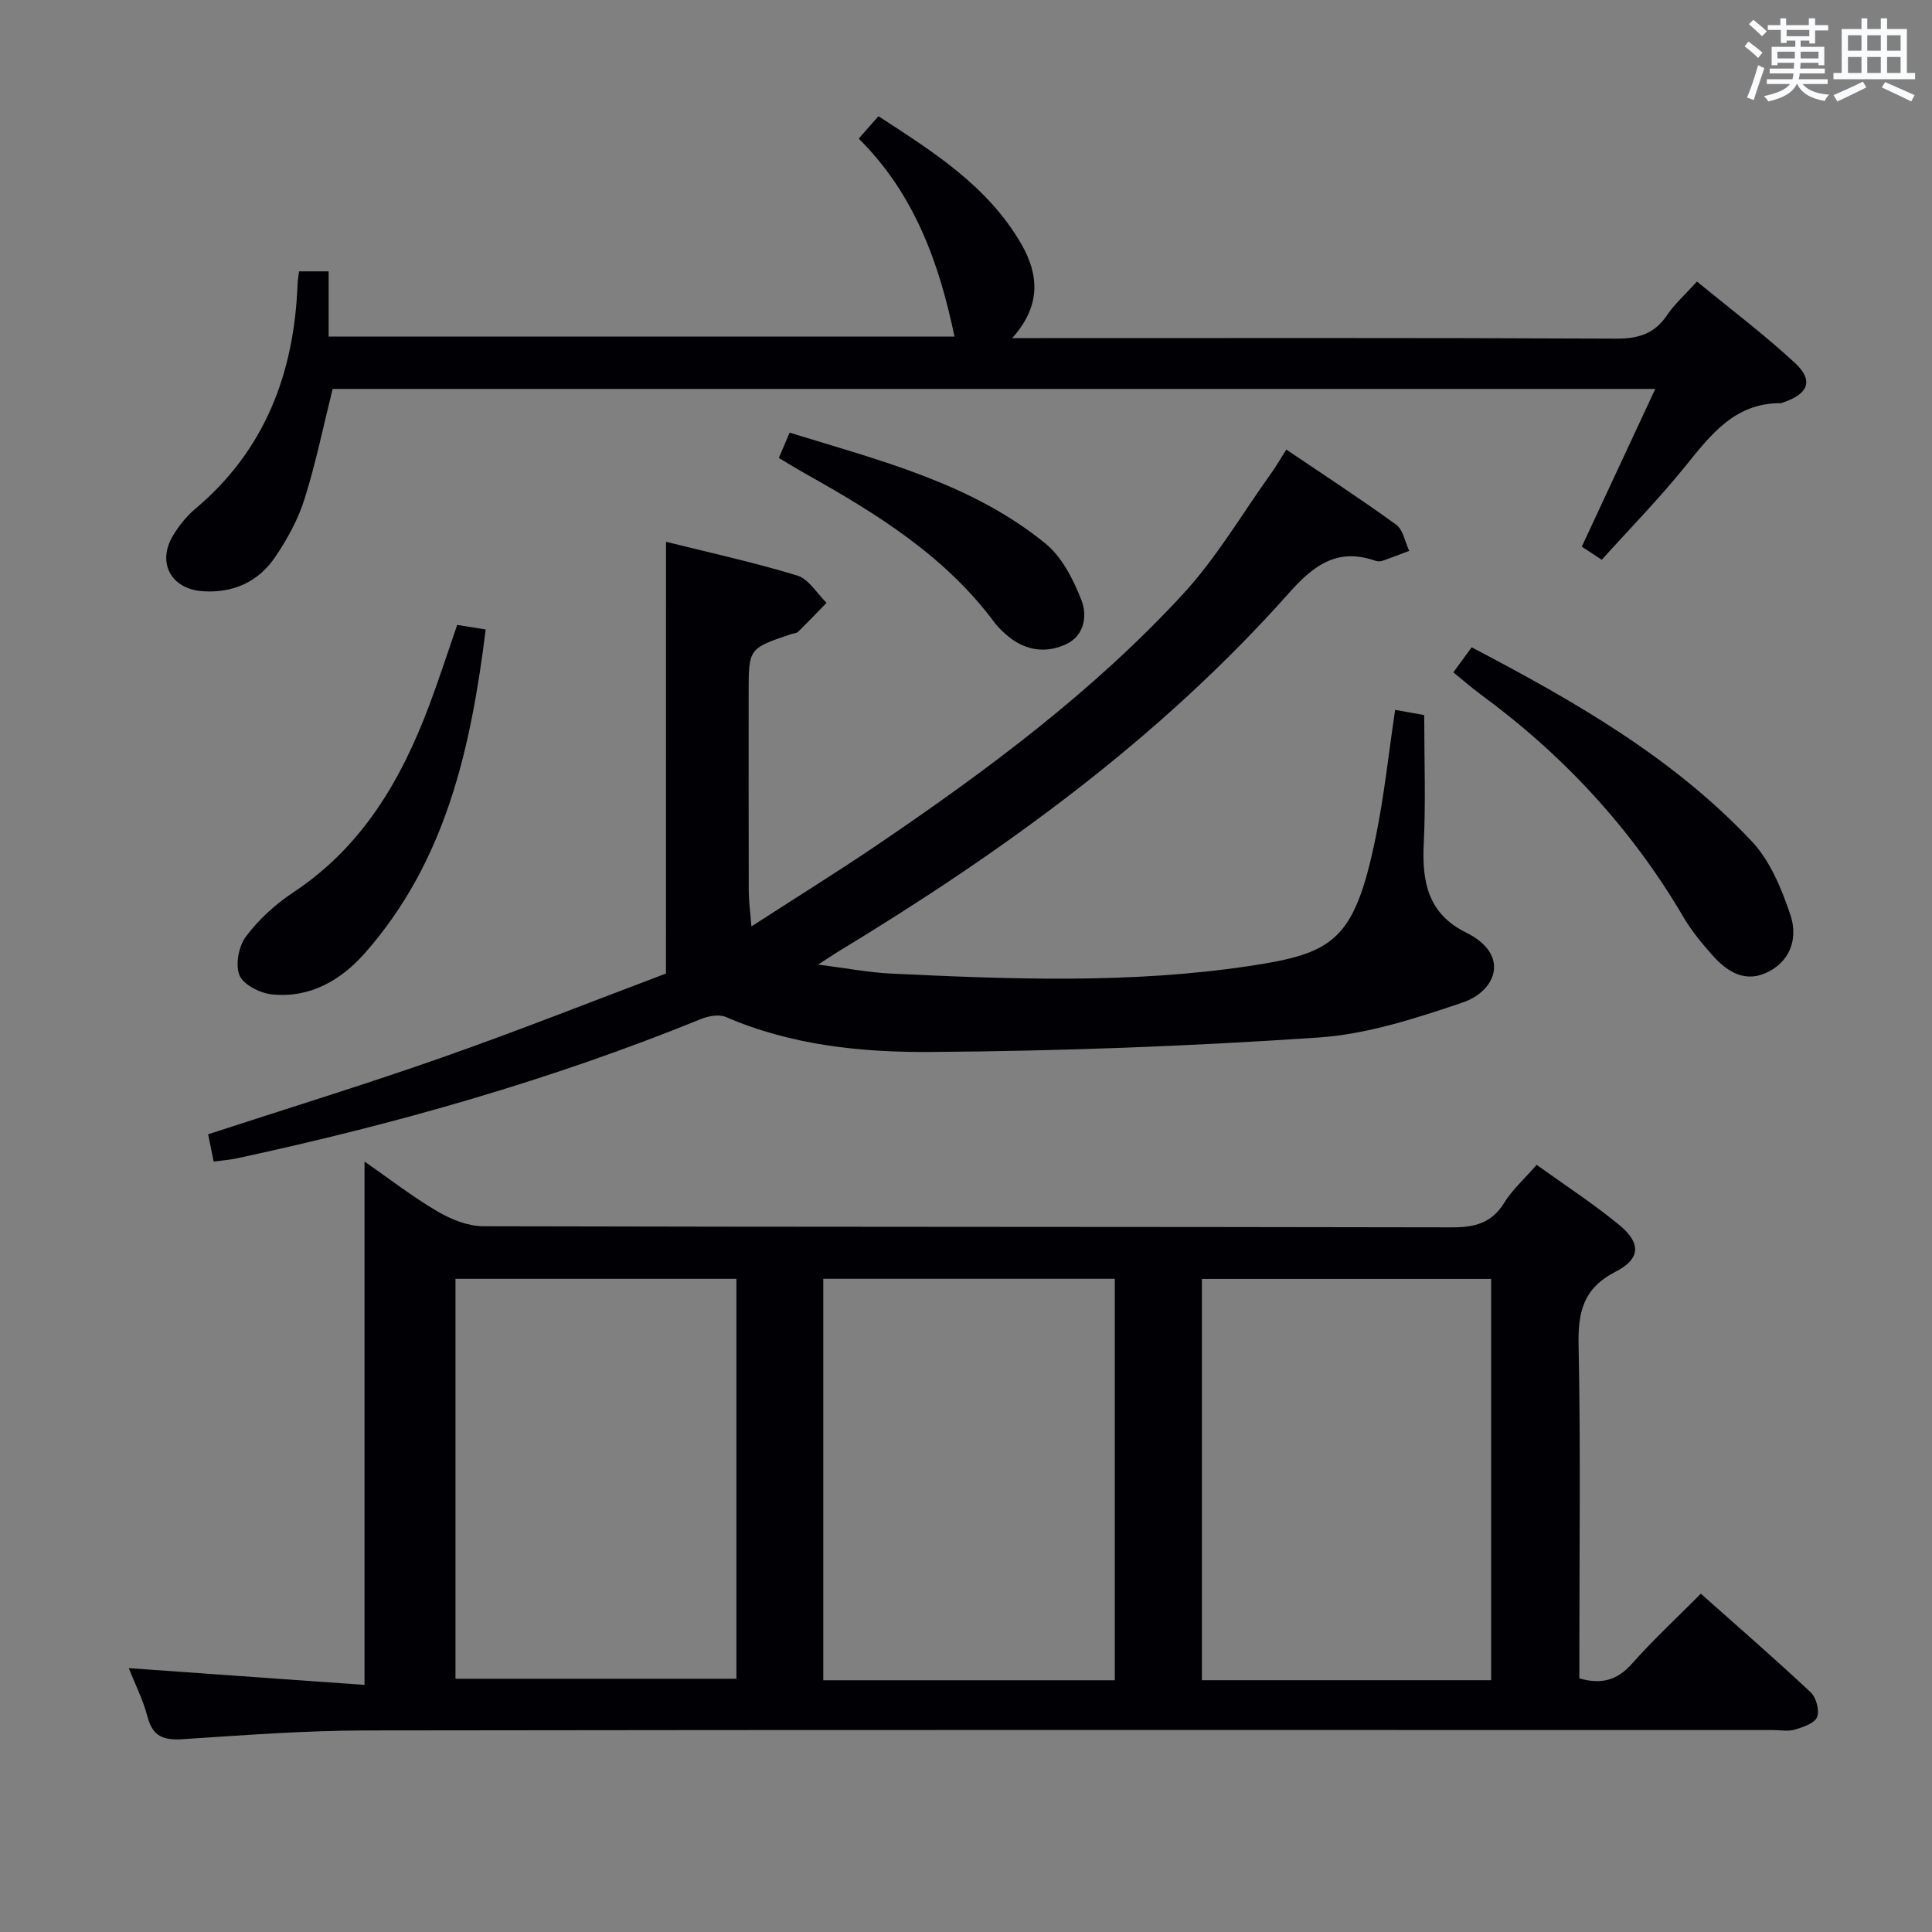 <svg enable-background="new 0 0 400 400" viewBox="0 0 400 400" xmlns="http://www.w3.org/2000/svg"><rect x="0" y="0" width="400" height="400" fill="#808080" stroke="none"/><g fill="#010105"><path d="m318.15 241.17c5.89 4.24 11.75 8.04 17.1 12.45 4.52 3.72 4.47 6.99-.77 9.68-6.72 3.45-7.79 8.35-7.65 15.24.43 21.15.16 42.32.16 63.49v5.46c4.53 1.3 7.82.42 10.87-3.01 4.4-4.96 9.28-9.49 14.28-14.52 7.75 6.89 15.38 13.51 22.75 20.42 1.14 1.07 1.86 3.79 1.31 5.13-.54 1.3-2.9 2.08-4.61 2.59-1.38.41-2.97.09-4.47.09-97.15 0-194.3-.07-291.45.08-12.62.02-25.25.99-37.86 1.81-3.89.25-6.18-.52-7.26-4.61-.96-3.64-2.7-7.07-3.89-10.1 16.25 1.16 32.4 2.3 48.81 3.47 0-36.62 0-72.16 0-108.36 5.08 3.53 9.88 7.26 15.08 10.32 2.82 1.66 6.32 3.07 9.51 3.08 66.82.17 133.64.09 200.47.23 4.72.01 8.24-.81 10.88-5.05 1.71-2.77 4.24-5.02 6.74-7.89zm-87.34 106.71c0-27.92 0-55.37 0-83.12-20.23 0-40.29 0-60.36 0v83.12zm77.92-.01c0-27.92 0-55.35 0-83.08-20.07 0-39.94 0-59.89 0v83.08zm-214.43-.3h58.17c0-27.83 0-55.24 0-82.8-19.6 0-38.84 0-58.17 0z"/><path d="m137.89 112.17c8.66 2.16 18.03 4.21 27.17 6.99 2.38.72 4.07 3.7 6.07 5.65-1.96 2.01-3.91 4.05-5.91 6.01-.32.31-.94.3-1.41.46-8.81 2.97-8.81 2.97-8.81 12.19 0 13.66-.02 27.33.02 40.99.01 2.08.3 4.16.55 7.35 9.35-6.05 17.92-11.36 26.26-17.02 22.63-15.36 44.57-31.68 63.16-51.86 6.92-7.52 12.19-16.57 18.19-24.94.95-1.32 1.76-2.74 3.14-4.91 7.79 5.27 15.4 10.22 22.74 15.55 1.45 1.05 1.83 3.57 2.7 5.42-1.87.7-3.73 1.44-5.62 2.08-.44.15-1.03.1-1.48-.06-7.8-2.7-12.73 1-17.78 6.69-26.8 30.17-59.11 53.51-93.42 74.31-.97.59-1.9 1.23-4.07 2.64 5.86.74 10.46 1.63 15.09 1.86 24.77 1.18 49.55 2.13 74.2-1.57 17.45-2.62 21.72-5.26 26.11-26.49 1.78-8.59 2.68-17.36 4.06-26.54 2.4.43 4.59.82 6.02 1.08 0 9.15.33 17.93-.1 26.69-.38 7.87.9 14.44 8.71 18.3 9.38 4.64 6.21 12.2-.63 14.51-9.67 3.27-19.73 6.56-29.81 7.25-26.7 1.82-53.49 2.81-80.25 3-14.37.1-28.88-1.35-42.47-7.23-1.4-.61-3.58-.24-5.11.38-31.14 12.67-63.33 21.8-96.15 28.87-1.45.31-2.95.42-4.82.67-.4-1.94-.78-3.81-1.15-5.65 16.36-5.34 32.53-10.31 48.47-15.91 15.95-5.61 31.68-11.85 46.32-17.37.01-30.51.01-59.7.01-89.39z"/><path d="m61.92 56.18h6.12v13.51h129.58c-3.17-15.22-8.27-29.53-19.83-40.99 1.36-1.55 2.53-2.88 4.08-4.64 11.31 7.35 22.57 14.4 29.51 26.34 3.72 6.41 4.24 12.84-1.81 19.6h6.08c39.66 0 79.33-.08 118.99.11 4.62.02 7.92-1.02 10.52-4.88 1.56-2.31 3.72-4.22 6.18-6.94 6.85 5.63 13.85 10.9 20.25 16.82 3.96 3.66 2.85 6.44-2.41 8.21-.16.05-.32.15-.48.15-9.5-.05-14.47 6.49-19.75 13.03-5.41 6.71-11.47 12.9-17.32 19.39-1.56-1.02-2.79-1.82-4.14-2.71 5.02-10.78 9.96-21.38 15.22-32.66-92.05 0-183.06 0-273.84 0-1.94 7.77-3.49 15.4-5.82 22.79-1.32 4.2-3.54 8.26-6.02 11.94-3.49 5.16-8.64 7.58-15.04 7.16-6.59-.43-9.6-5.96-6.09-11.66 1.21-1.96 2.71-3.87 4.46-5.34 14.53-12.19 20.56-28.18 21.25-46.65.03-.79.19-1.58.31-2.58z"/><path d="m300.9 139.2c1.33-1.82 2.47-3.37 3.79-5.18 21.2 11.11 41.69 22.8 58.05 40.23 3.78 4.03 6.12 9.79 7.94 15.16 1.47 4.33.38 9.11-4.3 11.65-4.84 2.63-8.68.27-11.85-3.3-2.2-2.47-4.35-5.08-6.01-7.92-10.76-18.34-24.9-33.55-42-46.09-1.84-1.36-3.56-2.88-5.62-4.55z"/><path d="m94.66 129.38c1.81.29 3.55.57 5.9.95-3.06 24.51-8.2 47.91-24.98 66.96-5 5.68-11.41 9.39-19.27 8.59-2.45-.25-5.91-1.99-6.72-3.95-.91-2.19-.17-6.04 1.34-8.05 2.65-3.52 6.1-6.68 9.79-9.12 14.3-9.46 22.36-23.29 28.18-38.81 2.02-5.38 3.79-10.87 5.76-16.57z"/><path d="m161.25 94.82c.75-1.77 1.37-3.24 2.23-5.25 18.62 5.77 37.56 10.42 52.97 22.96 3.45 2.81 5.81 7.51 7.48 11.8 1.2 3.11.62 7.27-3.23 9.06-4.03 1.86-8.12 1.38-11.71-1.44-1.17-.92-2.29-1.98-3.17-3.17-10.2-13.7-24.31-22.43-38.86-30.59-1.74-.97-3.43-2.02-5.71-3.37z"/></g><path d="m361.2 9.6.8-1c.9.7 1.9 1.4 2.9 2.3l-.9 1.1c-1-1-2-1.8-2.8-2.4zm.5 10.6c.9-2.1 1.6-4.3 2.3-6.7.4.2.8.4 1.3.6-.7 2.1-1.5 4.3-2.2 6.6zm.4-15.2.9-.9c1 .8 2 1.6 2.8 2.4l-1 1c-.9-.9-1.8-1.7-2.7-2.5zm12.5-1.2h1.2v1.4h2.7v1.1h-2.7v2.7h-1.2v-.6h-1.8v1.3h4.9v3.8h-1.2v-.5h-3.7c0 .4-.1.9-.1 1.2h5.1v1h-5.2c0 .5-.1.9-.2 1.2h6v1h-5.2c1.1 1.3 2.9 2 5.5 2.2-.4.4-.7.8-.9 1.3-2.9-.5-4.8-1.6-5.7-3.5h-.1c-.8 1.7-2.7 2.9-5.9 3.6-.2-.4-.6-.8-.9-1.1 2.8-.6 4.6-1.4 5.4-2.5h-4.8v-1h5.3c.1-.3.2-.7.2-1.2h-4.9v-1h5c0-.4 0-.8.1-1.2h-3.5v.5h-1.2v-3.8h4.9v-1.3h-1.8v.5h-1.2v-2.7h-2.7v-1h2.6v-1.4h1.2v1.4h4.7v-1.4zm-6.6 8.3h3.6c0-.4 0-.9 0-1.4h-3.6zm1.9-4.6h4.7v-1.3h-4.7zm6.6 3.2h-3.7v1.4h3.7z" fill="#fafbfc"/><path d="m385.3 3.8h1.3v2.2h2.8v-2.2h1.3v2.2h4.1v9.1h1.7v1.3h-16.9v-1.3h1.7v-9.1h4.1v-2.2zm.4 13.1.7 1.2c-1.8.9-3.8 1.9-6 2.9-.2-.4-.5-.8-.8-1.3 2.3-1 4.3-1.9 6.1-2.8zm-3.1-6.4h2.8v-3.2h-2.8zm0 4.6h2.8v-3.3h-2.8zm4-4.6h2.8v-3.2h-2.8zm0 4.6h2.8v-3.3h-2.8zm3.7 1.9c2.1.9 4.1 1.8 6.1 2.7l-.7 1.3c-2.2-1.1-4.2-2-6.1-2.9zm3.2-9.7h-2.8v3.2h2.8zm-2.8 7.8h2.8v-3.3h-2.8z" fill="#fafbfc"/></svg>